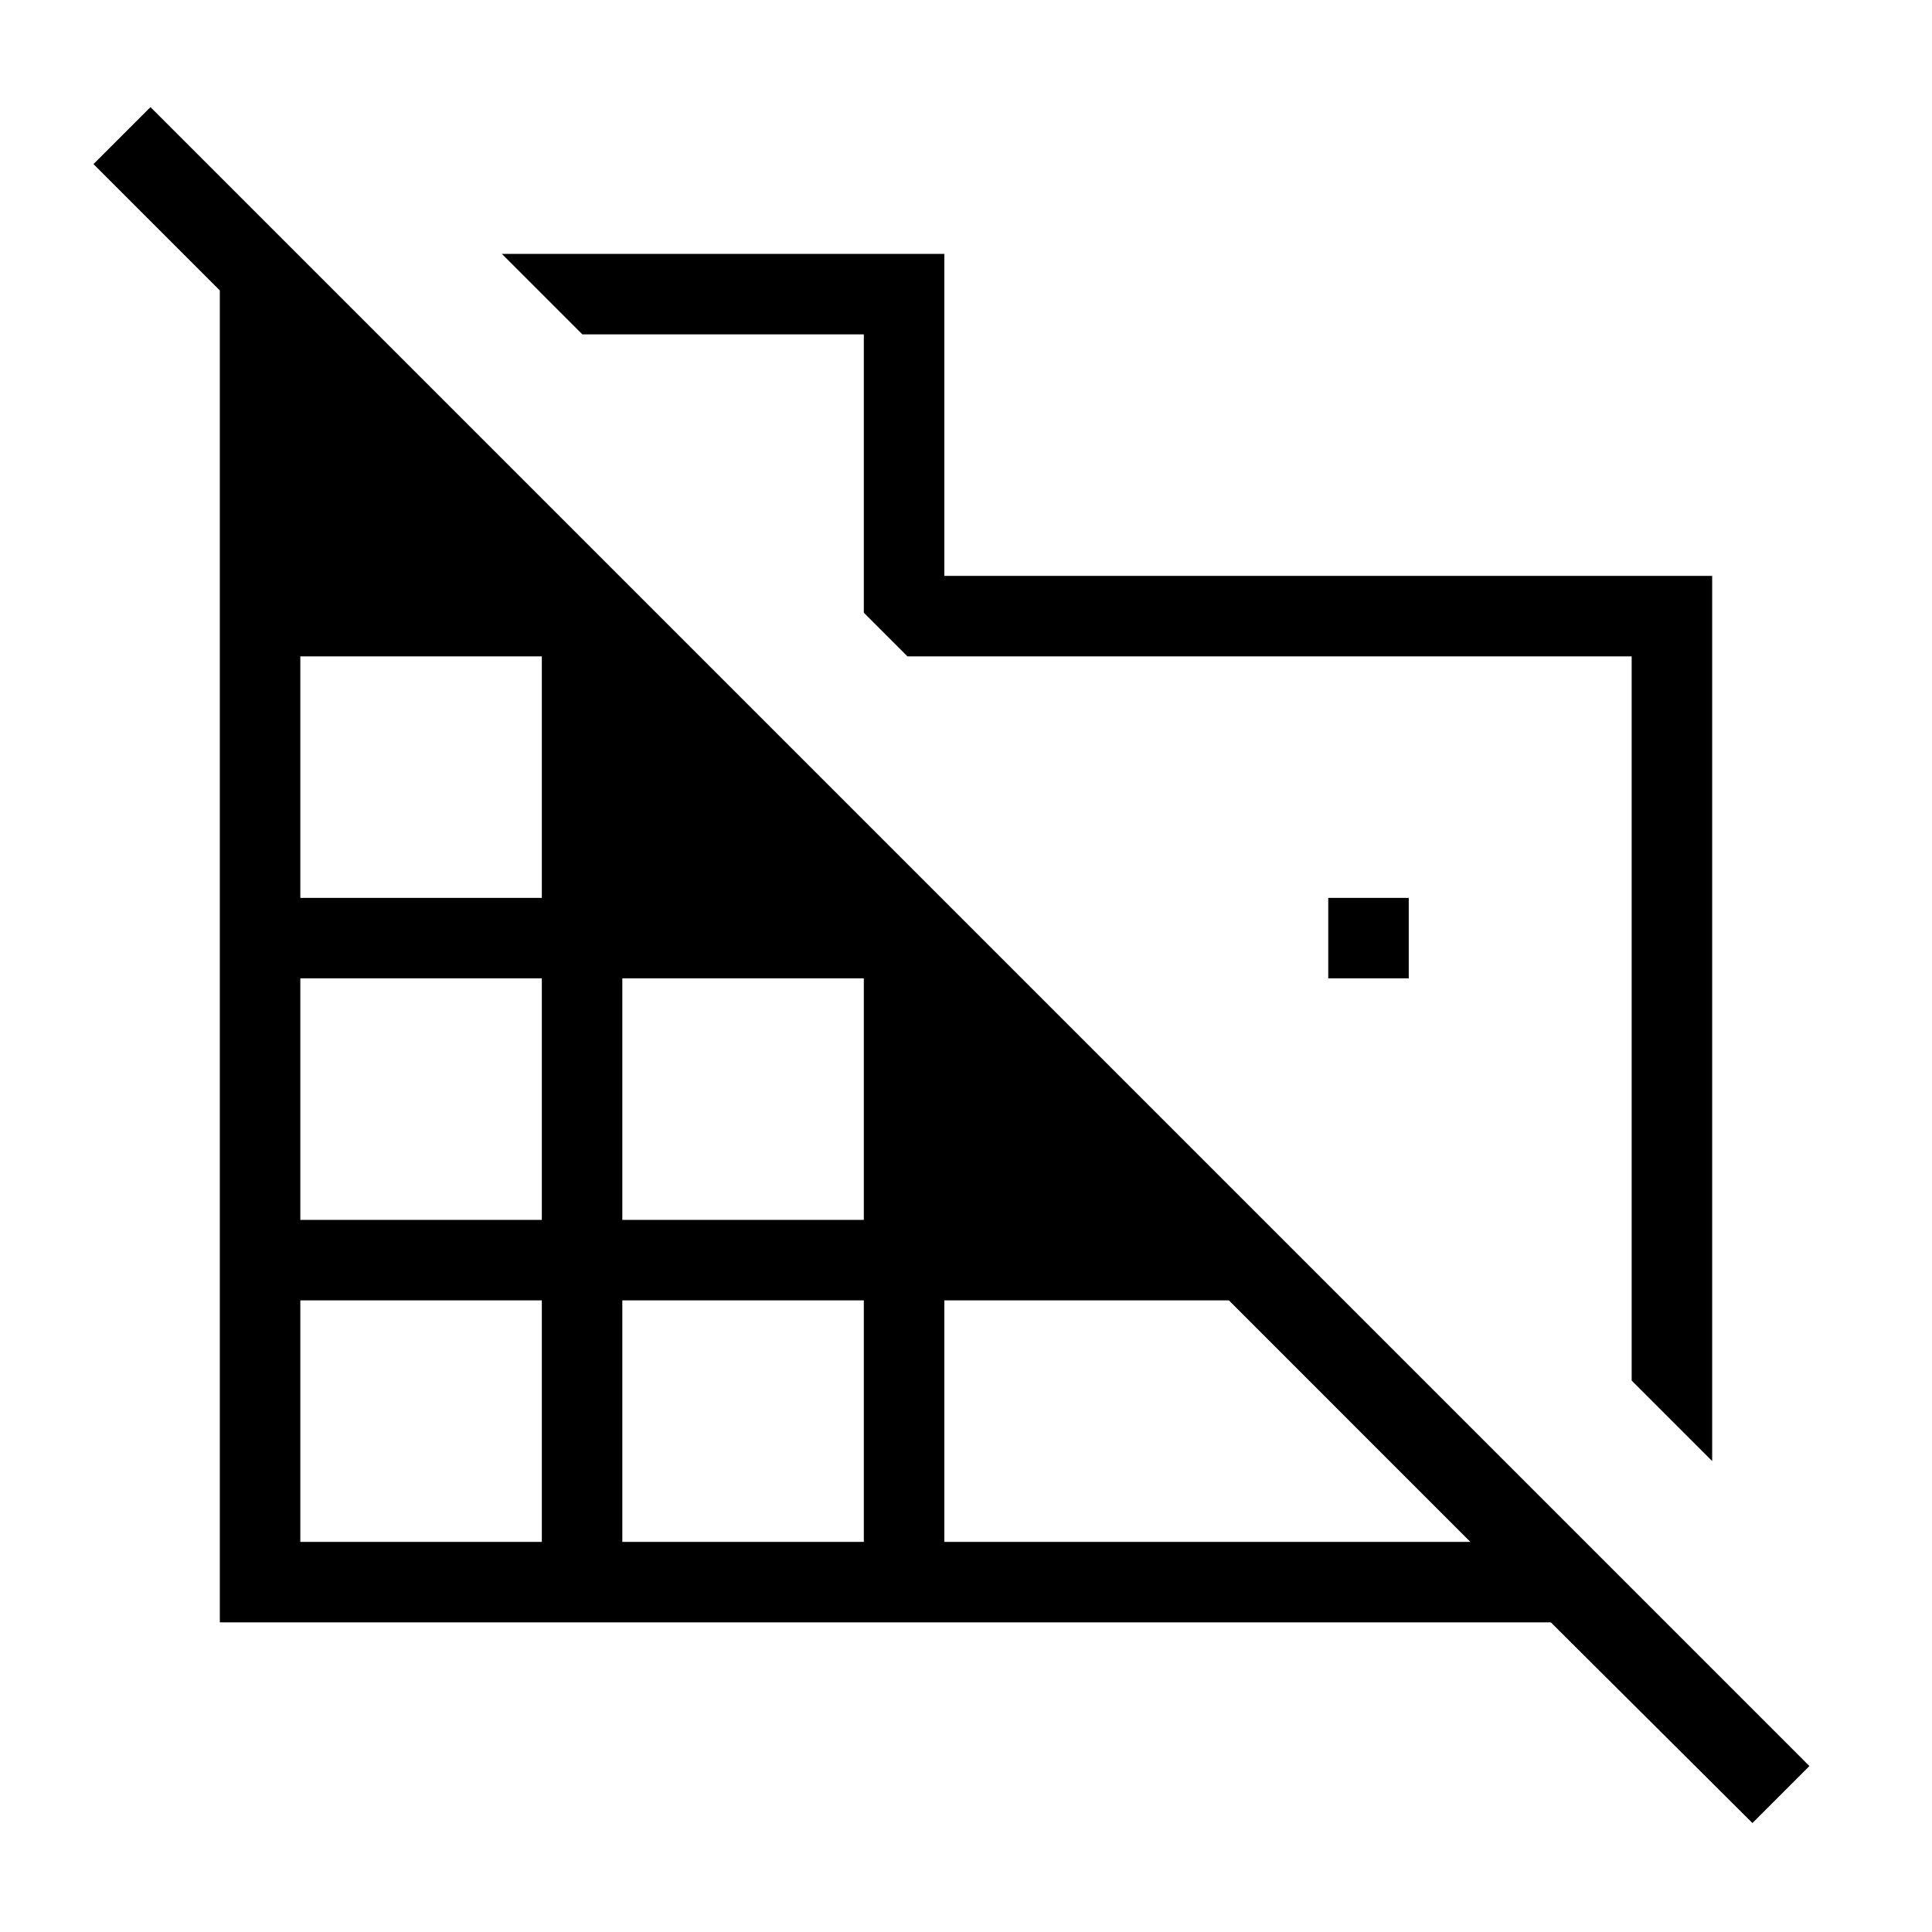 <svg xmlns="http://www.w3.org/2000/svg" height="24" viewBox="0 -960 960 960" width="24"><path d="m850.77-234-40-40v-359.85H450.92l-21.69-21.69v-138.31H289.38l-40-40h219.85v160h381.54V-234Zm20 179.85-100.15-99.7H109.23v-661.84l-62.77-62.77 28.31-28.31L899.08-82.46l-28.31 28.31Zm-721.54-139.7h120v-120h-120v120Zm0-160h120v-120h-120v120Zm0-160h120v-120h-120v120Zm160 320h120v-120h-120v120Zm0-160h120v-120h-120v120Zm160 160h261.38l-119.99-120H469.23v120Zm230.77-280h-40v-40h40v40Z"/></svg>